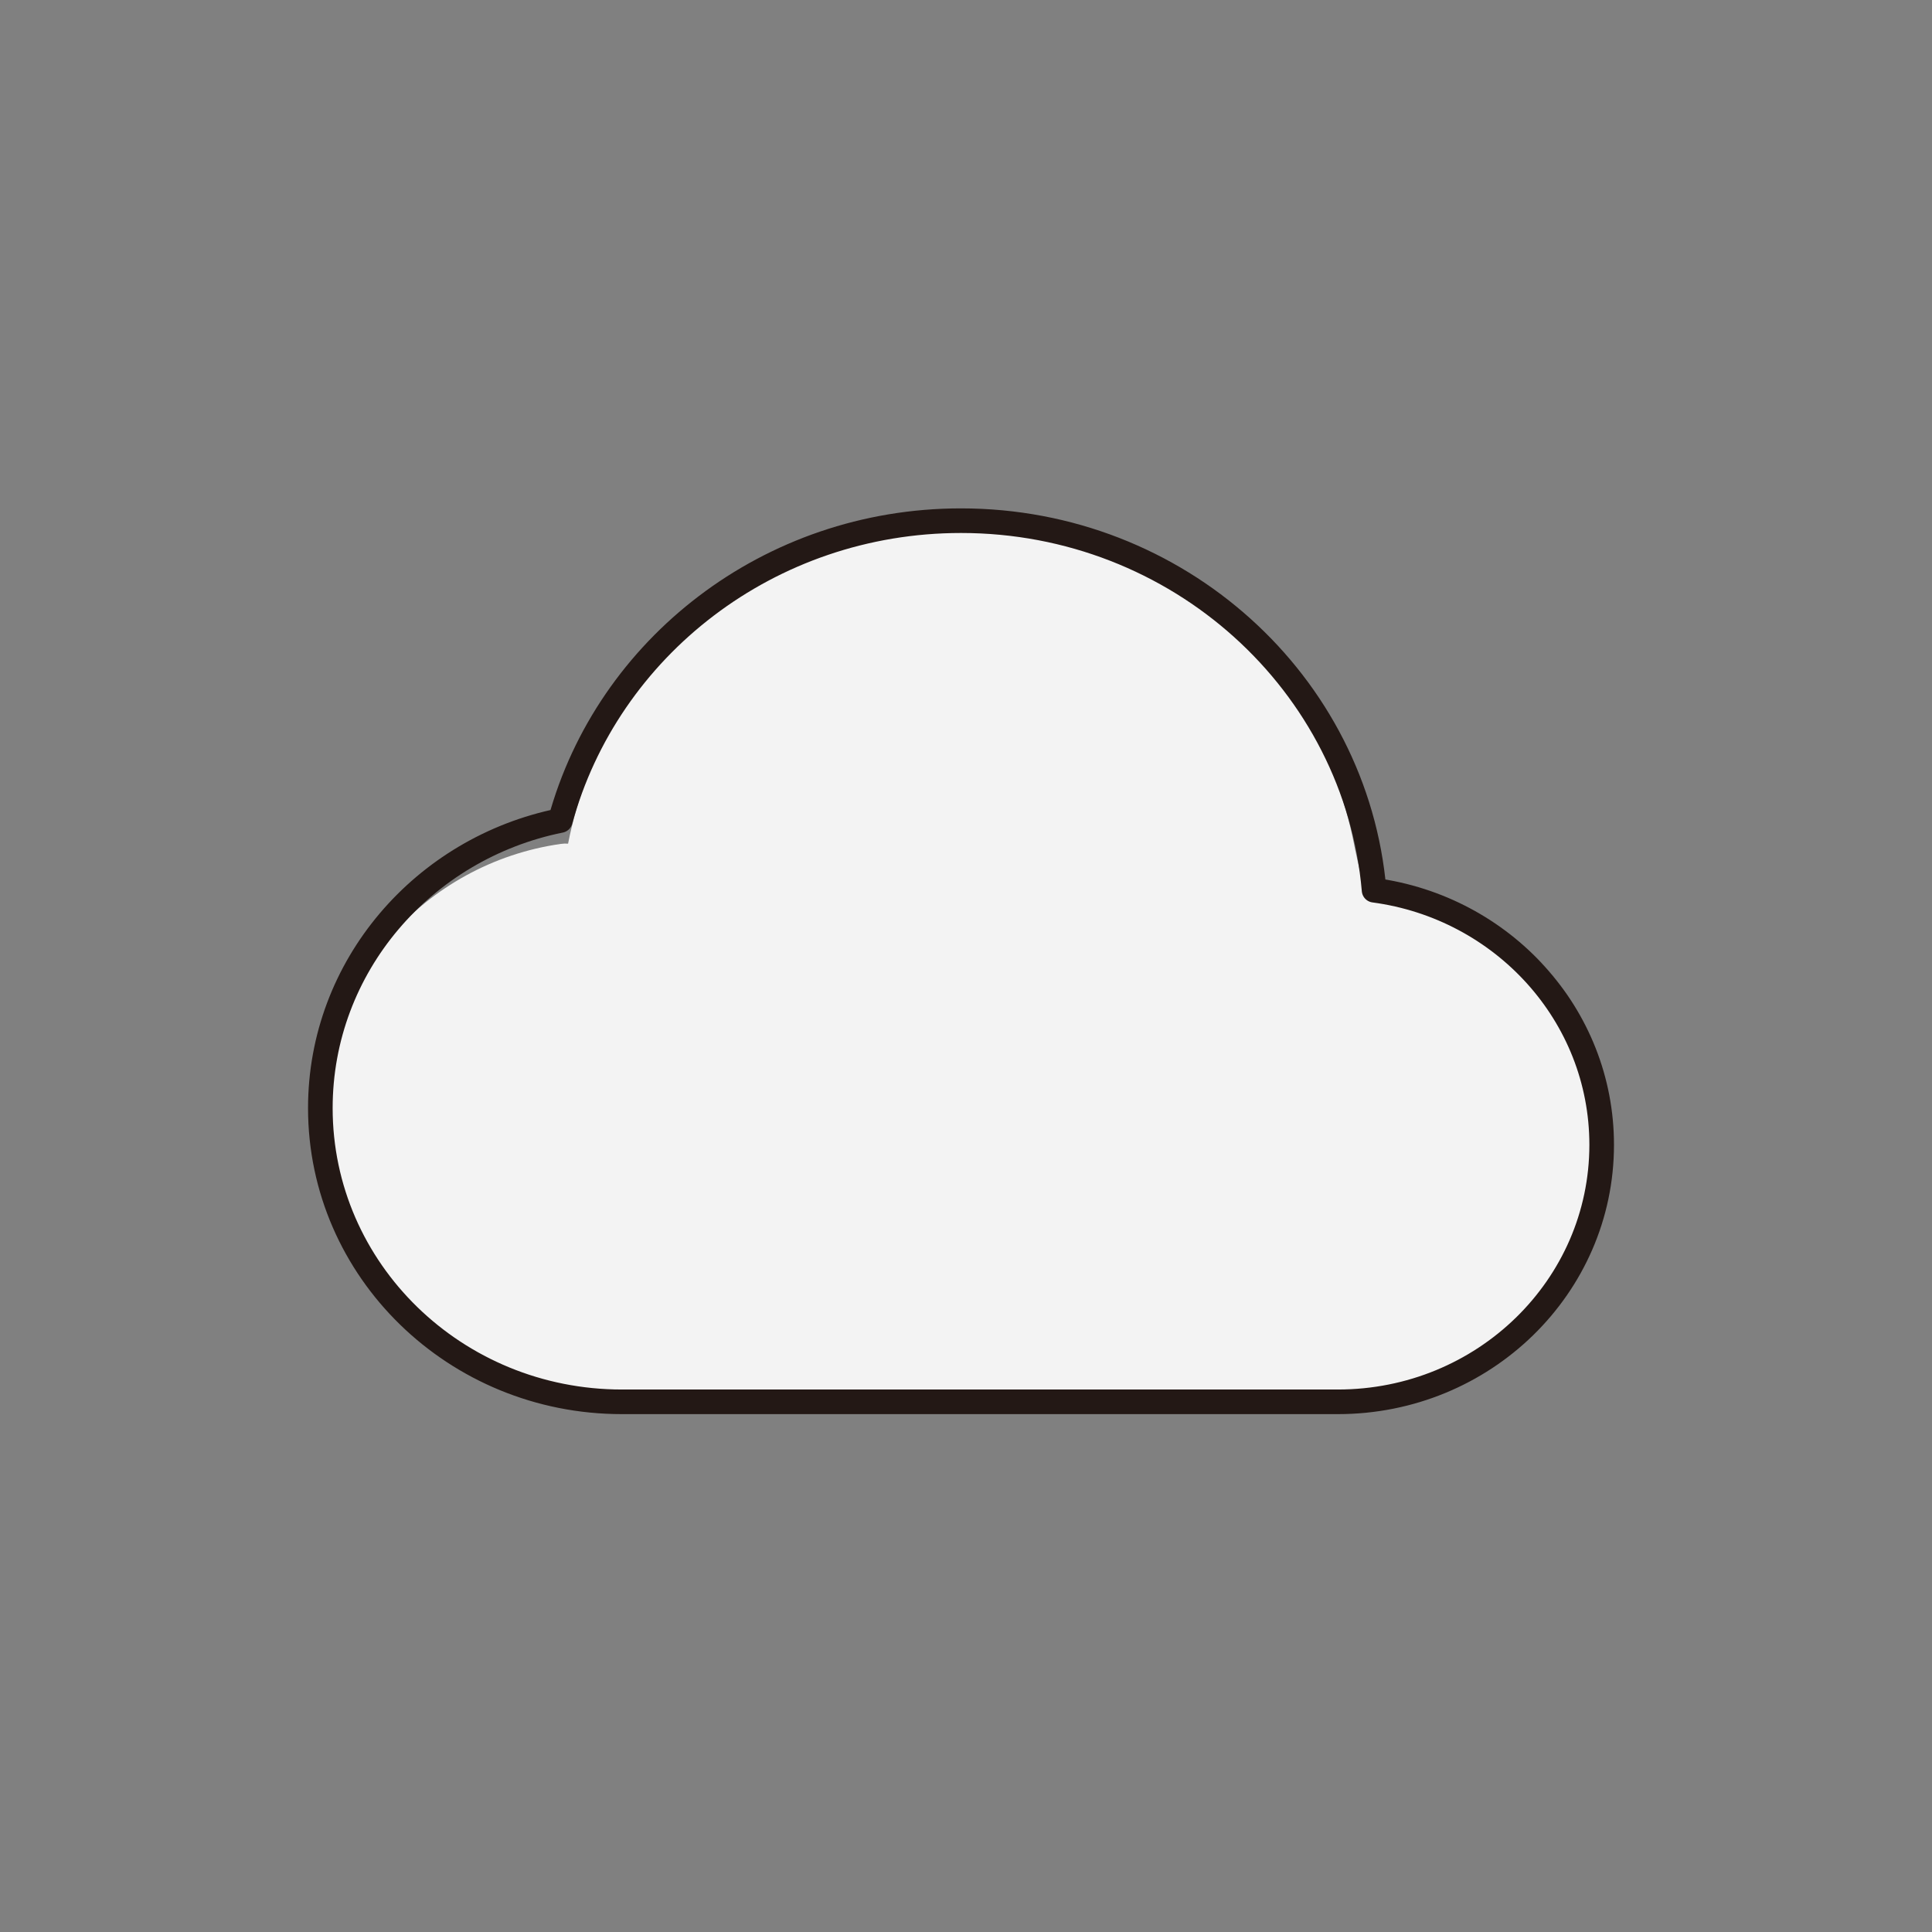 <svg width="157" height="157" viewBox="0 0 157 157" fill="none" xmlns="http://www.w3.org/2000/svg">
<rect x="0" y="0" width="157" height="157" fill="#808080" stroke="none"/>
<path fill-rule="evenodd" clip-rule="evenodd" d="M110.025 68.558C110.025 68.558 110.624 71.605 110.829 71.634C121.872 73.209 130.157 79.652 130.157 91.133C130.157 103.716 119.96 113.916 107.38 113.916H48.809C36.229 113.916 26.032 103.716 26.032 91.133C26.032 79.652 34.522 70.154 45.565 68.579C45.769 68.55 45.97 68.544 46.164 68.558C49.098 53.598 62.279 42.312 78.094 42.312C93.91 42.312 107.091 53.598 110.025 68.558Z" fill="#F3F3F3"/>
<path d="M50.532 113.916C37.001 113.916 26.032 103.23 26.032 90.048C26.032 78.534 34.4 68.924 45.535 66.677C49.363 52.648 62.489 42.312 78.094 42.312C95.736 42.312 110.21 55.522 111.662 72.342C122.11 73.739 130.157 82.47 130.157 93.031C130.157 104.566 120.559 113.916 108.72 113.916H50.532Z" stroke="#231815" stroke-width="2" stroke-linecap="round" stroke-linejoin="round"/>
</svg>
